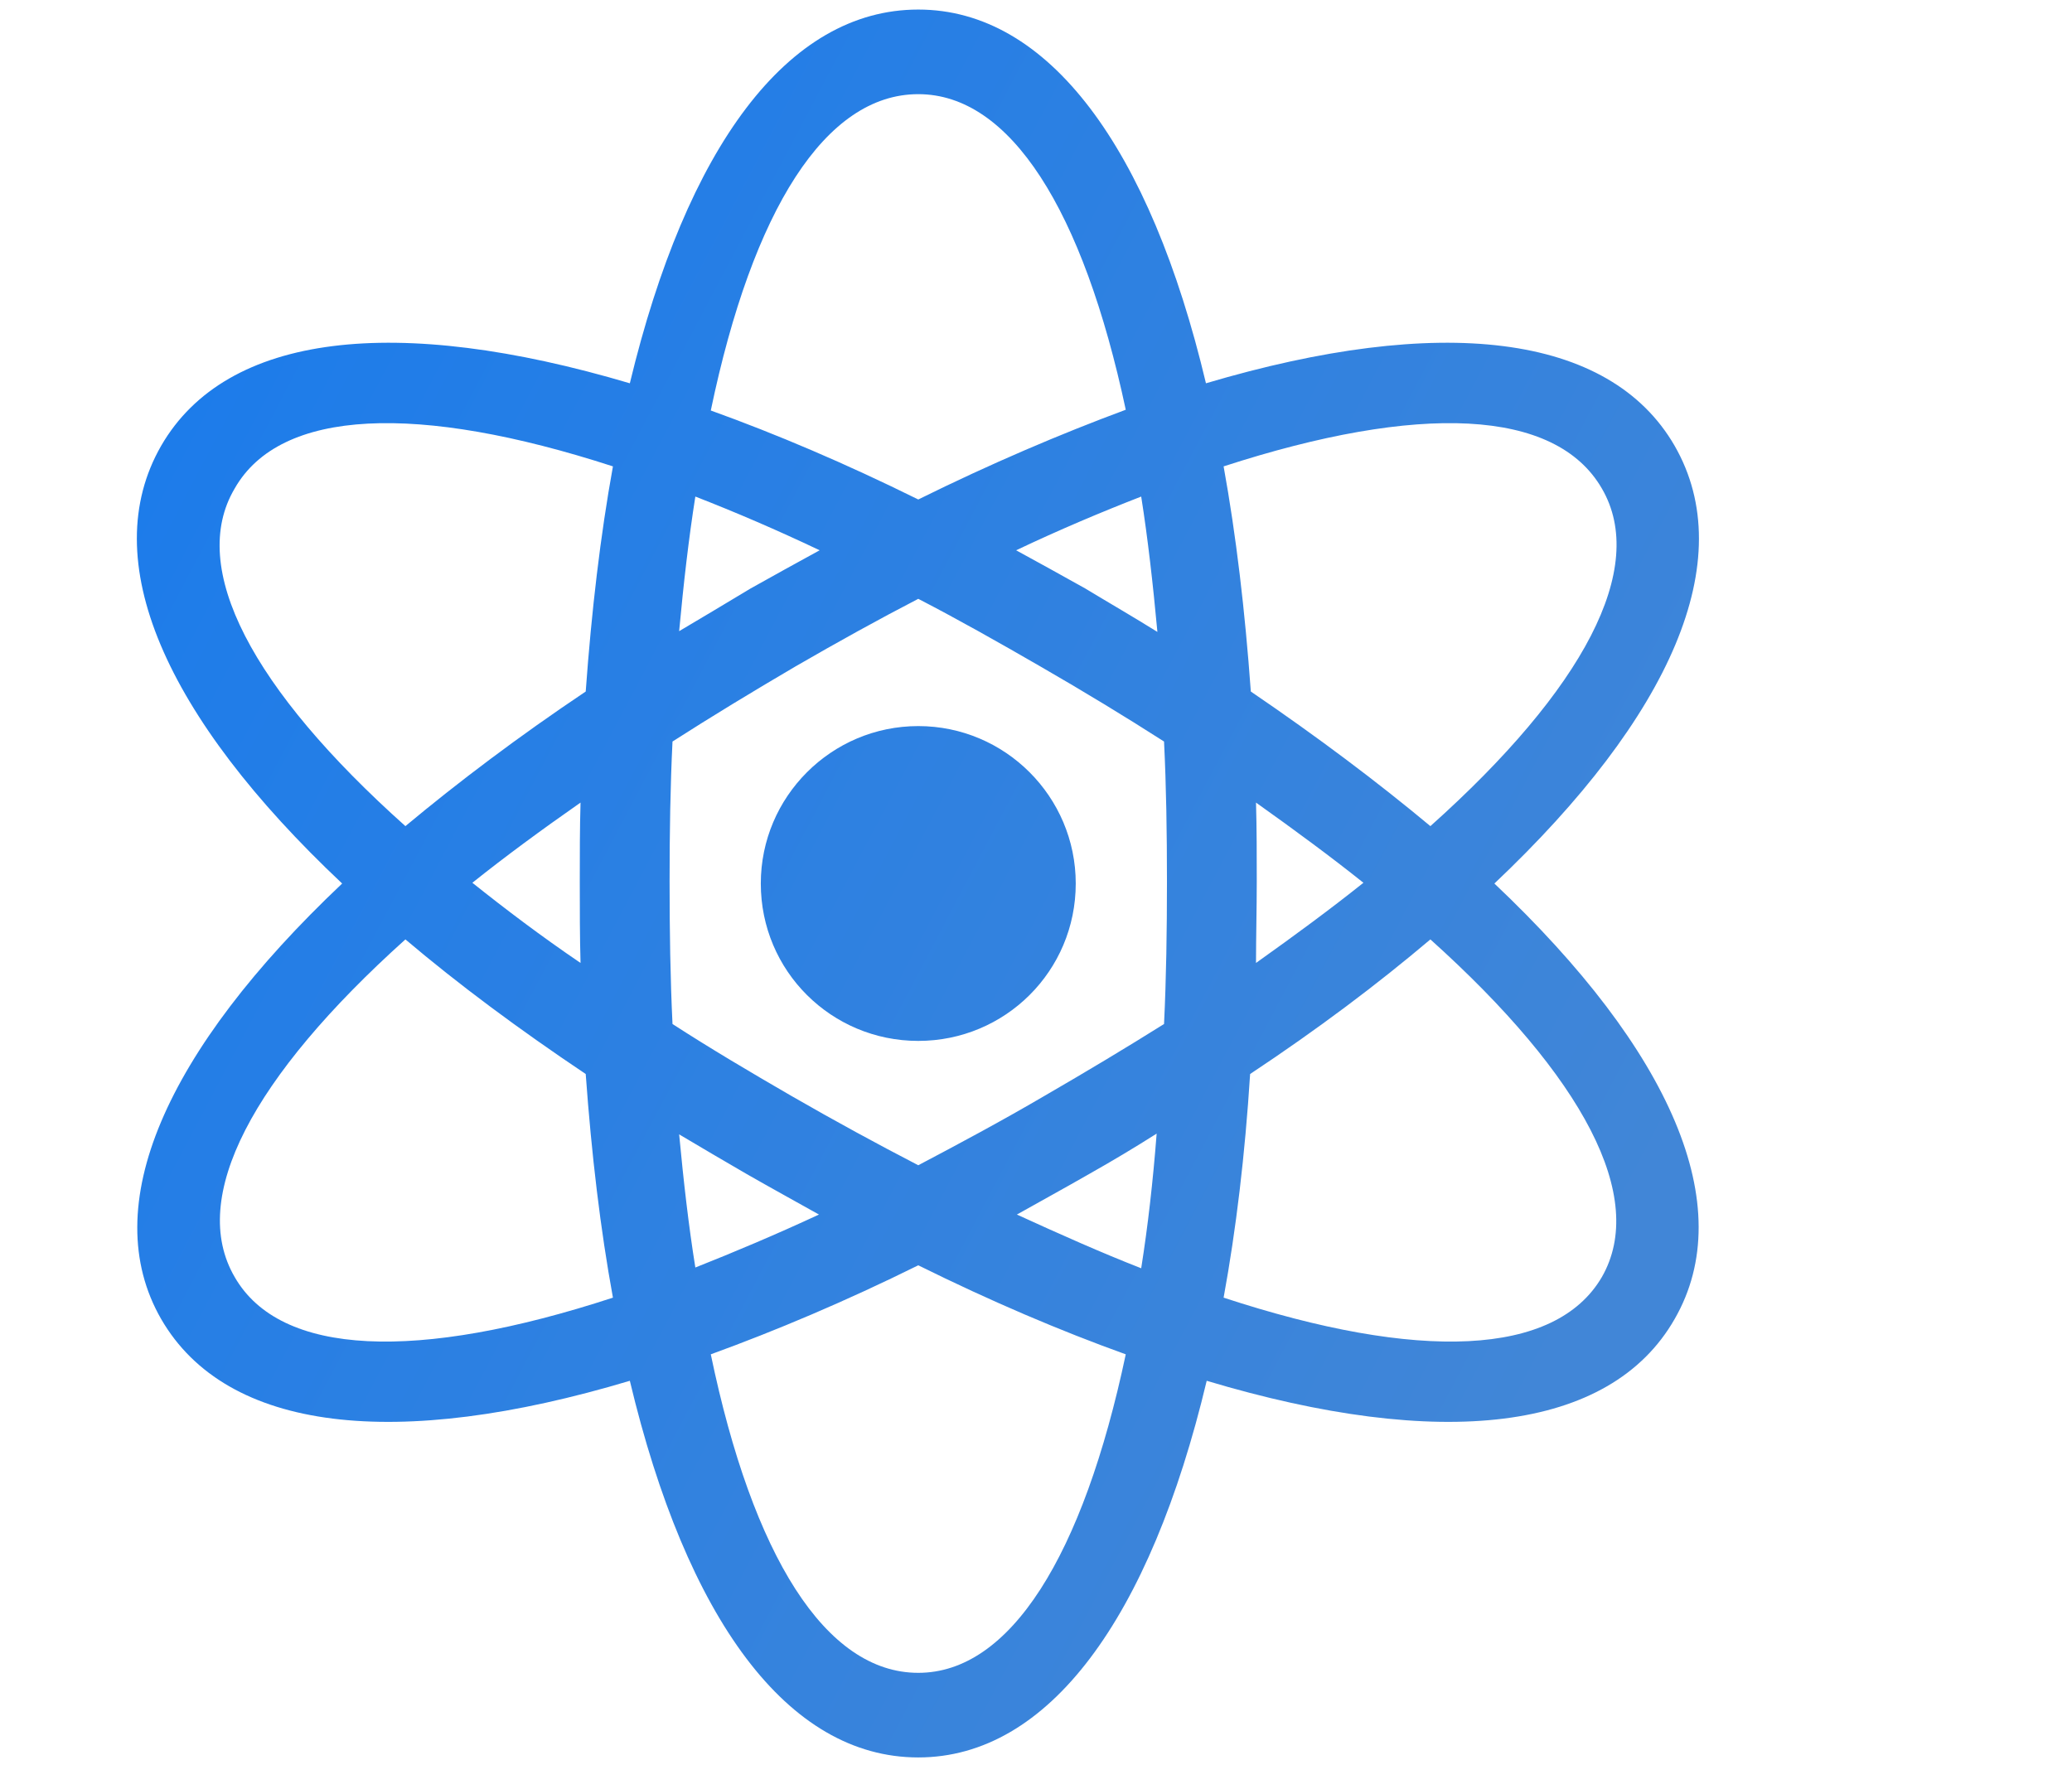 <svg width="44" height="38" viewBox="0 0 44 38" fill="none" xmlns="http://www.w3.org/2000/svg">
<path d="M3.422 28.016C4.812 30.422 8.422 30.812 13.375 29.328C14.578 34.375 16.719 37.328 19.5 37.328C22.266 37.328 24.422 34.375 25.625 29.328C30.578 30.812 34.188 30.422 35.562 28.016C36.938 25.625 35.484 22.312 31.734 18.766C35.484 15.219 36.953 11.891 35.562 9.469C34.172 7.062 30.562 6.672 25.609 8.141C24.422 3.141 22.266 0.203 19.5 0.203C16.719 0.203 14.578 3.141 13.375 8.141C8.422 6.672 4.812 7.062 3.422 9.469C2.031 11.891 3.5 15.219 7.266 18.766C3.516 22.312 2.047 25.625 3.422 28.016ZM19.5 2C21.453 2 23 4.453 23.906 8.703C22.516 9.219 21.047 9.844 19.5 10.609C17.953 9.844 16.484 9.219 15.094 8.719C15.984 4.453 17.531 2 19.5 2ZM34.016 10.375C35 12.062 33.625 14.641 30.375 17.547C29.25 16.609 27.984 15.656 26.562 14.688C26.438 12.969 26.25 11.375 25.984 9.906C30.125 8.562 33.031 8.672 34.016 10.375ZM4.984 10.375C5.953 8.672 8.875 8.562 13.016 9.906C12.75 11.375 12.562 12.969 12.438 14.688C11.016 15.641 9.734 16.609 8.609 17.547C5.359 14.641 3.984 12.062 4.984 10.375ZM23.047 12.5C22.547 12.219 22.062 11.953 21.578 11.688C22.5 11.25 23.391 10.875 24.234 10.547C24.375 11.438 24.484 12.406 24.578 13.422C24.078 13.109 23.562 12.812 23.047 12.5ZM15.938 12.5C15.422 12.812 14.922 13.109 14.422 13.406C14.516 12.391 14.625 11.438 14.766 10.547C15.609 10.875 16.484 11.25 17.406 11.688C16.922 11.953 16.438 12.219 15.938 12.5ZM16.812 23.281C15.922 22.766 15.078 22.266 14.281 21.75C14.234 20.781 14.219 19.766 14.219 18.719C14.219 17.688 14.234 16.703 14.281 15.75C15.109 15.219 15.984 14.688 16.891 14.156C17.781 13.641 18.656 13.156 19.5 12.719C20.344 13.156 21.203 13.641 22.094 14.156C23.016 14.688 23.891 15.219 24.719 15.75C24.766 16.703 24.781 17.688 24.781 18.719C24.781 19.766 24.766 20.781 24.719 21.75C23.922 22.25 23.062 22.766 22.172 23.281C21.266 23.812 20.359 24.297 19.5 24.75C18.625 24.297 17.734 23.812 16.812 23.281ZM19.5 22.109C21.344 22.109 22.844 20.625 22.844 18.766C22.844 16.922 21.344 15.422 19.5 15.422C17.656 15.422 16.156 16.922 16.156 18.766C16.156 20.625 17.656 22.109 19.5 22.109ZM12.312 18.719C12.312 19.312 12.312 19.891 12.328 20.453C11.5 19.891 10.734 19.312 10.031 18.75C10.734 18.188 11.5 17.625 12.328 17.047C12.312 17.594 12.312 18.141 12.312 18.719ZM26.688 18.719C26.688 18.156 26.688 17.594 26.672 17.047C27.484 17.625 28.25 18.188 28.953 18.75C28.25 19.312 27.484 19.875 26.672 20.453C26.672 19.891 26.688 19.312 26.688 18.719ZM4.984 27.125C4 25.438 5.359 22.875 8.609 19.953C9.734 20.906 11.016 21.859 12.438 22.812C12.562 24.531 12.75 26.109 13.016 27.562C8.859 28.922 5.953 28.812 4.984 27.125ZM34.016 27.125C33.031 28.812 30.125 28.922 25.984 27.562C26.25 26.109 26.438 24.531 26.547 22.812C27.984 21.859 29.25 20.906 30.375 19.953C33.625 22.875 34.984 25.438 34.016 27.125ZM23.125 24.938C23.625 24.656 24.094 24.375 24.562 24.078C24.484 25.094 24.375 26.047 24.234 26.938C23.391 26.609 22.516 26.219 21.594 25.797C22.094 25.516 22.609 25.234 23.125 24.938ZM15.859 24.938C16.375 25.234 16.891 25.516 17.391 25.797C16.484 26.219 15.594 26.594 14.766 26.922C14.625 26.047 14.516 25.094 14.422 24.094C14.891 24.375 15.375 24.656 15.859 24.938ZM19.5 35.531C17.531 35.531 15.984 33.047 15.094 28.766C16.469 28.266 17.953 27.641 19.5 26.875C21.047 27.641 22.516 28.266 23.906 28.766C23 33.047 21.453 35.531 19.5 35.531Z" fill="url(#paint0_linear)"/>
<defs>
<linearGradient id="paint0_linear" x1="11.172" y1="-5.163" x2="42.395" y2="11.282" gradientUnits="userSpaceOnUse">
<stop stop-color="#1D7CEA"/>
<stop offset="1" stop-color="#4186D7"/>
</linearGradient>
</defs>
</svg>
